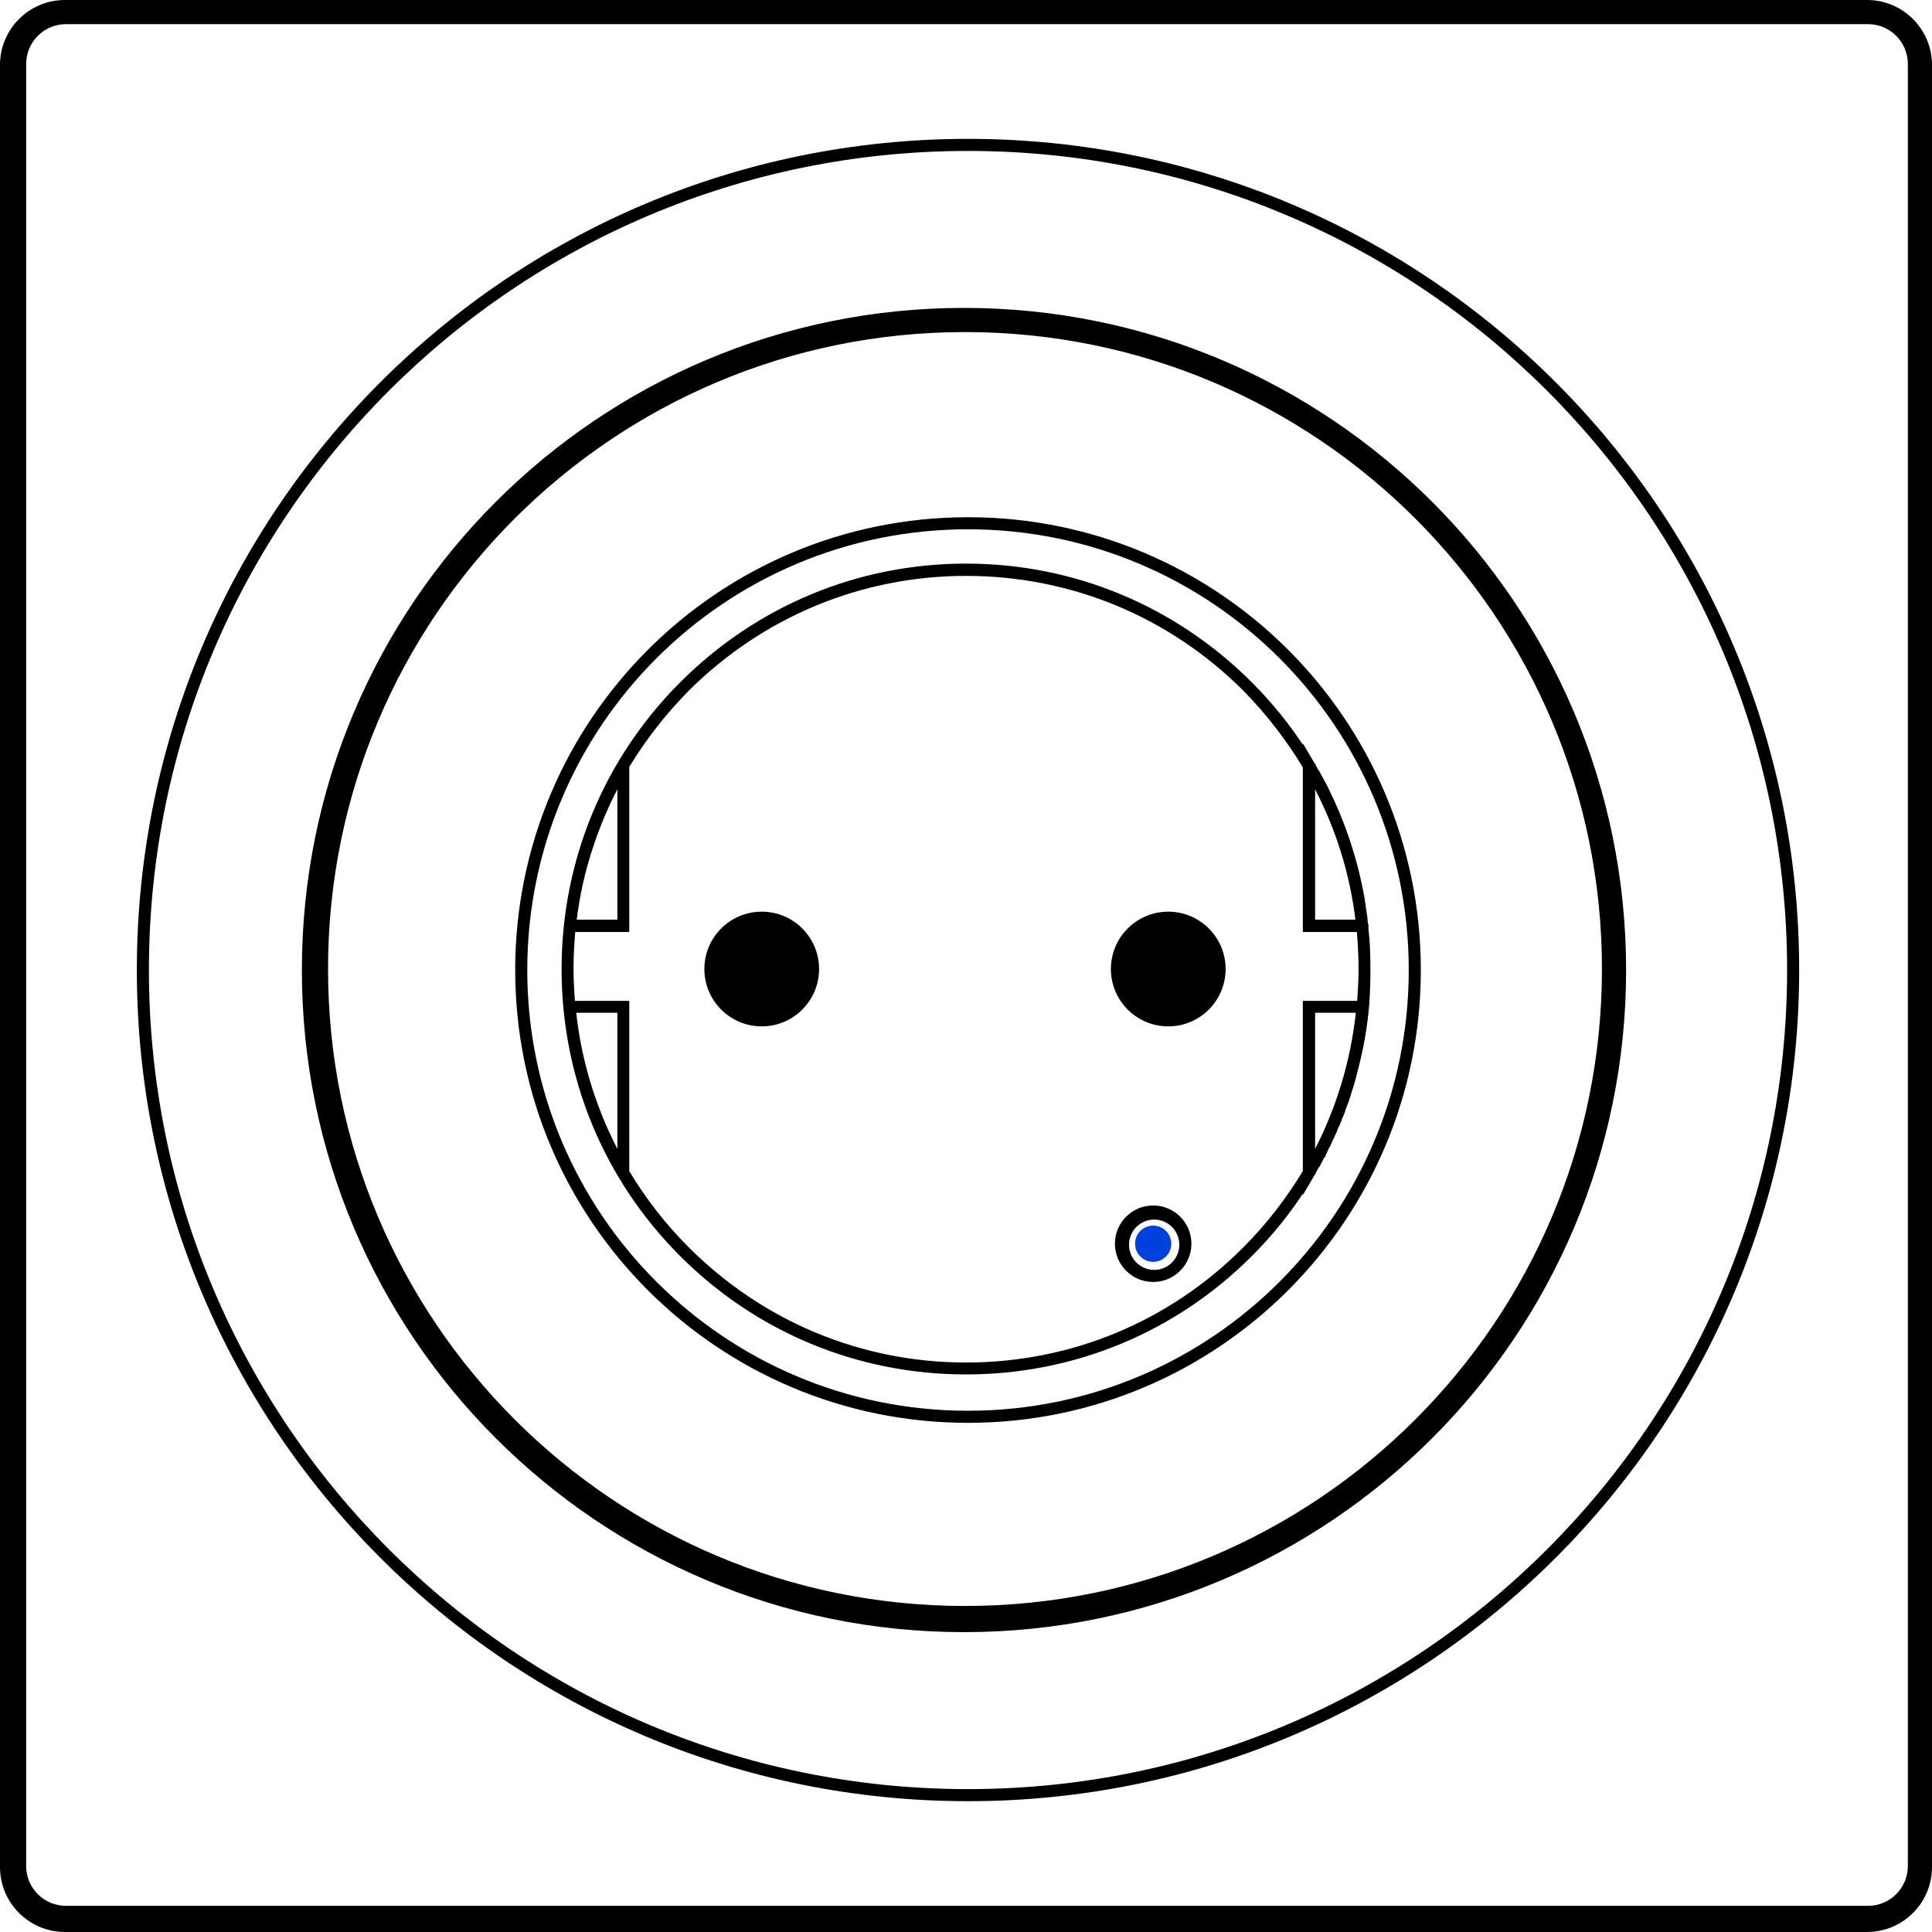 <?xml version="1.0" encoding="UTF-8"?>
<svg width="960px" height="960px" viewBox="0 0 960 960" version="1.1" xmlns="http://www.w3.org/2000/svg" xmlns:xlink="http://www.w3.org/1999/xlink">
    <style>
    .pair {
      animation: fillpulse 3s infinite;
    }

    @keyframes fillpulse {
      0%, 20%, 40%, 60%, 100% {
        fill: rgba(255,255,255,0);
      }
      10%, 30%, 50% {
        fill: #0078CC;
      }
    }
    </style>
    <title>pair_tech_outlet</title>
    <g id="pair_tech_outlet" stroke="none" stroke-width="1" fill="none" fill-rule="evenodd">
        <g id="Socket-EU" transform="translate(279, 281)" fill="#000000" fill-rule="nonzero">
            <path d="M59.524,342.361 C21.786,304.546 1,254.2 1,200.599 C1,146.997 21.785,96.651 59.523,58.837 C97.389,20.896 147.63,0 200.999,0 C254.366,0 304.607,20.894 342.475,58.837 C352.643,69.026 361.43,79.943 369.291,92.156 L369.291,91.812 L373.015,98.127 C373.225,98.547 373.386,98.864 373.705,99.182 L373.889,99.367 L373.889,99.636 L374.25,100.219 C374.326,100.449 374.447,100.65 374.585,100.884 C374.719,101.104 374.867,101.351 374.983,101.647 L375.081,101.746 L376.159,103.442 L376.576,104.275 C376.705,104.644 376.875,104.887 377.037,105.125 C377.16,105.308 377.277,105.48 377.362,105.65 L377.79,106.521 C377.879,106.789 378.016,107.056 378.147,107.325 C378.236,107.499 378.326,107.677 378.404,107.852 L378.558,107.851 L378.736,108.198 C388.199,126.556 394.762,146.086 398.241,166.245 L398.249,166.843 C398.338,167.136 398.39,167.43 398.437,167.724 C398.482,167.989 398.522,168.252 398.611,168.517 L398.645,168.912 L398.645,169.506 L398.833,170.795 L399.036,171.672 C399.036,171.933 399.082,172.195 399.125,172.454 C399.18,172.783 399.232,173.113 399.232,173.443 L399.232,173.538 L399.429,174.231 C399.429,174.785 399.429,175.308 399.592,175.802 L399.626,176.198 L399.626,176.89 C399.793,177.447 399.818,177.978 399.822,178.498 L400.017,178.696 L400.017,180.531 C400.703,186.336 401,192.362 401,200.605 C401.017,206.327 400.826,212.165 400.427,217.956 L400.429,218.109 C399.438,229.626 397.506,240.542 394.513,251.537 L394.338,252.069 C394.318,252.72 394.113,253.331 393.919,253.922 L393.748,254.432 C393.723,255.226 393.423,255.915 393.291,256.179 L393.143,256.84 L392.343,259.446 C392.24,259.662 392.203,259.815 392.159,259.988 C392.105,260.205 392.045,260.451 391.914,260.711 L390.92,264.118 L390.701,264.335 C390.655,264.47 390.62,264.666 390.583,264.869 C390.531,265.148 390.476,265.449 390.375,265.75 L389.148,268.847 C389.063,269.094 388.977,269.311 388.89,269.53 C388.807,269.738 388.724,269.944 388.641,270.183 L388.608,270.477 L388.412,271.067 C388.31,271.375 388.207,271.632 388.104,271.889 C388.01,272.123 387.915,272.358 387.822,272.64 L387.552,273.383 C387.31,273.749 387.145,274.123 387.002,274.454 C386.955,274.559 386.913,274.658 386.87,274.75 L386.839,275.004 L386.643,275.594 L385.647,277.99 L385.034,279.219 L384.663,280.154 C384.572,280.43 384.469,280.691 384.365,280.949 C384.271,281.181 384.179,281.415 384.084,281.694 L384.011,281.843 L383.62,282.436 C383.484,282.713 383.296,283.278 383.113,283.823 L383.029,284.008 L382.636,284.6 L381.1,288.076 L380.487,289.1 C380.318,289.443 380.138,289.807 379.955,290.354 L379.527,291.224 C379.342,291.594 379.156,291.964 378.971,292.519 L378.823,292.96 L378.623,292.956 L378.421,293.354 L378.296,293.478 L377.358,295.357 C377.256,295.565 377.1,295.827 376.943,296.087 C376.805,296.318 376.667,296.549 376.575,296.734 L376.109,297.83 L375.323,298.814 L374.687,300.047 C374.567,300.168 374.371,300.555 374.23,300.838 L373.703,302.014 C373.386,302.332 373.225,302.654 373.038,303.026 L369.292,309.384 L369.292,309.042 C361.431,321.255 352.644,332.173 342.476,342.361 C304.738,380.173 254.493,401 201.001,401 C147.507,401 97.265,380.175 59.524,342.361 Z M396.084,181.148 L396.084,181.15 L369.318,181.15 L369.318,100 C360.852,86.02 350.868,73.13 339.642,61.689 C302.651,24.623 253.421,4.208 201.025,4.208 C148.831,4.208 99.598,24.623 62.402,61.694 C50.974,73.342 40.989,86.163 32.731,99.804 L32.731,181.15 L5.961,181.148 C5.319,188.558 5.031,194.578 5.031,200.592 C5.031,206.25 5.435,212.312 5.777,217.28 L32.731,217.28 L32.731,301.19 C40.997,315.028 50.978,327.849 62.402,339.297 C99.522,376.494 148.755,396.977 201.025,396.977 C253.5,396.977 302.73,376.493 339.644,339.297 C350.77,328.15 360.752,315.328 369.318,301.186 L369.318,217.28 L396.268,217.28 C396.61,212.306 397.014,206.24 397.014,200.592 C397.014,194.591 396.728,188.572 396.084,181.148 Z M6.487,176.933 L28.719,176.933 L28.719,107.363 C23.482,116.948 18.944,127.377 15.214,138.401 C11.012,150.648 8.078,163.607 6.487,176.933 Z M373.525,176.933 L395.564,176.933 C392.73,152.555 385.321,129.174 373.525,107.388 L373.525,176.933 Z M395.766,221.295 L373.522,221.295 L373.522,293.764 C385.638,271.107 393.119,246.741 395.766,221.295 Z M28.72,221.295 L6.279,221.295 C7.635,234.759 10.51,248.248 14.825,261.406 C18.426,272.424 23.098,283.299 28.72,293.772 L28.72,221.295 Z" id="Combined-Shape" stroke="#000000" stroke-width="1.9"></path>
            <path d="M273,200.501 C273,184.76 285.76,172 301.499,172 C317.24,172 330,184.76 330,200.501 C330,216.24 317.24,229 301.499,229 C285.76,229 273,216.24 273,200.501 Z" id="Combined-Shape-path"></path>
            <path d="M71,200.501 C71,184.76 83.759,172 99.5,172 C115.241,172 128,184.76 128,200.501 C128,216.24 115.241,229 99.5,229 C83.759,229 71,216.24 71,200.501 Z" id="Combined-Shape-path"></path>
        </g>
        <path d="M481,895 C709.094,895 894,710.094 894,482 C894,253.906 709.094,69 481,69 C252.906,69 68,253.906 68,482 C68,710.094 252.906,895 481,895 Z M481,889 C256.22,889 74,706.78 74,482 C74,257.22 256.22,75 481,75 C705.78,75 888,257.22 888,482 C888,706.78 705.78,889 481,889 Z" id="Oval" fill="#000000" fill-rule="nonzero"></path>
        <path d="M481,707 C605.264,707 706,606.264 706,482 C706,357.736 605.264,257 481,257 C356.736,257 256,357.736 256,482 C256,606.264 356.736,707 481,707 Z M481,701 C360.05,701 262,602.95 262,482 C262,361.05 360.05,263 481,263 C601.95,263 700,361.05 700,482 C700,602.95 601.95,701 481,701 Z" id="Oval" fill="#000000" fill-rule="nonzero"></path>
        <path d="M479,811 C660.702,811 808,663.702 808,482 C808,300.298 660.702,153 479,153 C297.298,153 150,300.298 150,482 C150,663.702 297.298,811 479,811 Z M479.5,798 C304.702,798 163,656.298 163,481.5 C163,306.702 304.702,165 479.5,165 C654.298,165 796,306.702 796,481.5 C796,656.298 654.298,798 479.5,798 Z" id="Oval" fill="#000000" fill-rule="nonzero"></path>
        <path d="M573,637 C583.493,637 592,628.493 592,618 C592,607.507 583.493,599 573,599 C562.507,599 554,607.507 554,618 C554,628.493 562.507,637 573,637 Z M573.5,631 C566.596,631 561,625.404 561,618.5 C561,611.596 566.596,606 573.5,606 C580.404,606 586,611.596 586,618.5 C586,625.404 580.404,631 573.5,631 Z" id="Oval" fill="#000000" fill-rule="nonzero"></path>
        <circle class="pair" fill="#0041DD" cx="573" cy="618" r="9"></circle>
        <path d="M32.278,0 L927.722,0 C945.549,0 960,14.451 960,32.278 L960,927.722 C960,945.549 945.549,960 927.722,960 L32.278,960 C14.451,960 0,945.549 0,927.722 L0,32.278 C0,14.451 14.451,0 32.278,0 Z M32.783,12 C21.857,12 13,20.857 13,31.783 L13,927.217 C13,938.143 21.857,947 32.783,947 L928.217,947 C939.143,947 948,938.143 948,927.217 L948,31.783 C948,20.857 939.143,12 928.217,12 L32.783,12 Z" id="Rectangle" fill="#000000" fill-rule="nonzero"></path>
    </g>
</svg>
